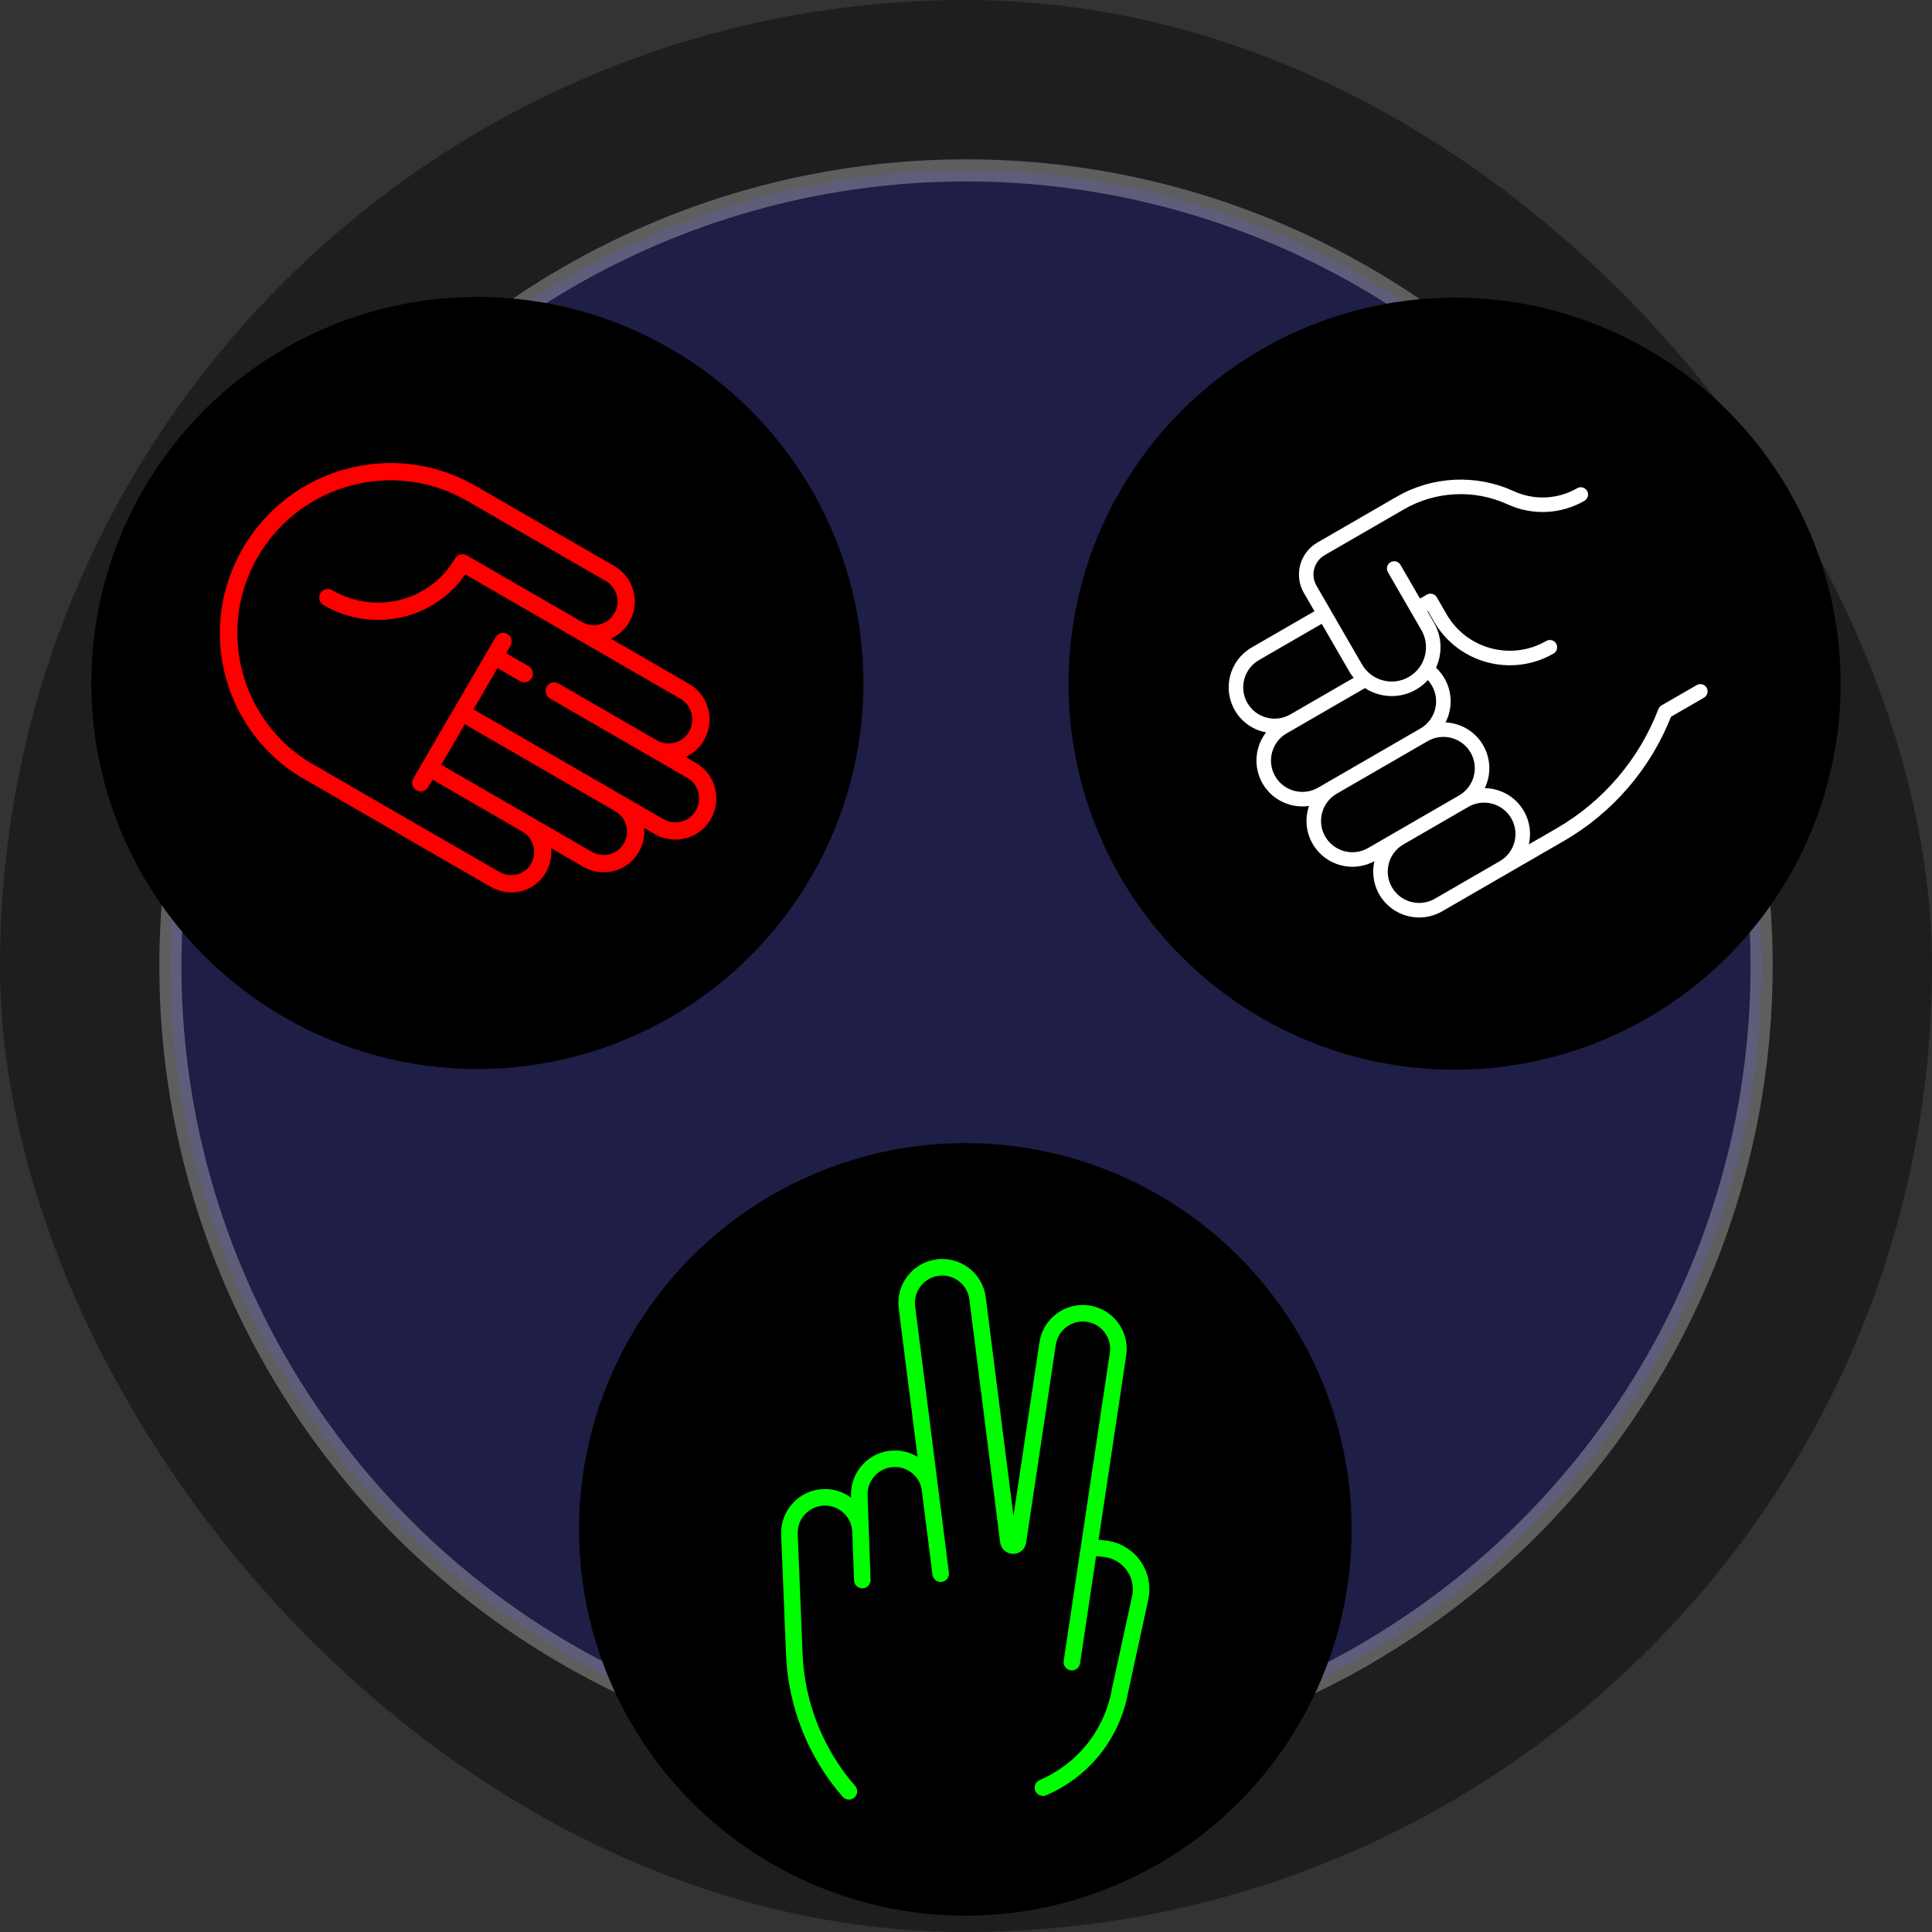 <?xml version="1.0" encoding="UTF-8" standalone="no"?>
<!-- Created with Inkscape (http://www.inkscape.org/) -->

<svg
   xmlns:dc="http://purl.org/dc/elements/1.1/"
   xmlns:cc="http://creativecommons.org/ns#"
   xmlns:rdf="http://www.w3.org/1999/02/22-rdf-syntax-ns#"
   xmlns:svg="http://www.w3.org/2000/svg"
   xmlns="http://www.w3.org/2000/svg"
   xmlns:sodipodi="http://sodipodi.sourceforge.net/DTD/sodipodi-0.dtd"
   xmlns:inkscape="http://www.inkscape.org/namespaces/inkscape"
   width="141.111mm"
   height="141.111mm"
   viewBox="0 0 500 500"
   id="svg2"
   version="1.1"
   inkscape:version="0.91 r13725"
   sodipodi:docname="icon.svg">
  <rect x="0" y="0" width="500" height="500" fill="#333333" stroke="none"/>
  <defs
     id="defs4" />
  <sodipodi:namedview
     id="base"
     pagecolor="#ffffff"
     bordercolor="#666666"
     borderopacity="1.0"
     inkscape:pageopacity="0.0"
     inkscape:pageshadow="2"
     inkscape:zoom="0.7"
     inkscape:cx="191.15724"
     inkscape:cy="194.14087"
     inkscape:document-units="px"
     inkscape:current-layer="layer1"
     showgrid="false"
     inkscape:showpageshadow="false"
     fit-margin-top="0"
     fit-margin-left="0"
     fit-margin-right="0"
     fit-margin-bottom="0"
     inkscape:window-width="1315"
     inkscape:window-height="744"
     inkscape:window-x="51"
     inkscape:window-y="24"
     inkscape:window-maximized="1" />
  <g
     inkscape:label="Layer 1"
     inkscape:groupmode="layer"
     id="layer1"
     transform="translate(-77.143,-172.362)">
    <rect
       style="opacity:1;fill:#1e1e1e;fill-opacity:1;stroke:none;stroke-width:30;stroke-miterlimit:4;stroke-dasharray:none;stroke-opacity:1"
       id="rect4138"
       width="500"
       height="500"
       x="77.143"
       y="172.362"
       ry="250" />
    <circle
       style="opacity:1;fill:#1e1e46;fill-opacity:1;stroke:#ffffff;stroke-width:5.72;stroke-miterlimit:4;stroke-dasharray:none;stroke-opacity:0.287"
       id="path4140"
       cx="327.143"
       cy="422.362"
       r="205.904" />
    <g
       transform="matrix(-0.2,-0.346,0.346,-0.2,322.324,476.611)"
       id="layer1-6"
       inkscape:label="Layer 1">
      <circle
         r="250"
         cy="443.791"
         cx="111.429"
         id="path4167"
         style="opacity:1;fill:#000000;fill-opacity:1;stroke:none;stroke-width:30;stroke-miterlimit:4;stroke-dasharray:none;stroke-opacity:1" />
      <path
         inkscape:connector-curvature="0"
         style="fill:#ffffff;fill-opacity:1;stroke:#ffffff;stroke-width:0.93;stroke-opacity:1"
         id="path3"
         d="m 211.135,389.167 -14.125,0 0,-47.469 c 0,-16.141 -13.132,-29.273 -29.274,-29.273 -9.13,0 -17.296,4.204 -22.668,10.775 -4.184,-11.058 -14.879,-18.943 -27.384,-18.943 -12.593,0 -23.353,7.994 -27.476,19.173 -5.373,-6.507 -13.499,-10.66 -22.578,-10.66 -16.141,0 -29.273,13.132 -29.273,29.273 l 0,0.368 c -5.308,-5.356 -12.662,-8.679 -20.781,-8.679 -16.141,0 -29.273,13.132 -29.273,29.273 l 0,91.234 c 0,36.222 12.39,71.674 34.92,100.009 l 0,24.833 c 0,2.345 1.901,4.246 4.246,4.246 2.345,0 4.246,-1.901 4.246,-4.246 l 0,-26.327 c 0,-0.974 -0.335,-1.918 -0.948,-2.675 C 8.863,523.058 -3.202,489.022 -3.202,454.236 l 0,-22.021 c 5.308,5.356 12.662,8.679 20.78,8.679 10.916,0 20.45,-6.01 25.482,-14.892 5.221,8.051 14.281,13.392 24.571,13.392 10.591,0 19.886,-5.654 25.026,-14.101 5.141,8.446 14.435,14.098 25.025,14.098 3.061,0 6.038,-0.472 8.898,-1.388 5.629,8.152 15.031,13.507 25.665,13.507 l 9.141,0 0,1.344 -8.493,0 c -30.979,0 -56.182,25.204 -56.182,56.182 0,2.345 1.901,4.246 4.246,4.246 2.345,0 4.246,-1.901 4.246,-4.246 0,-26.296 21.394,-47.69 47.69,-47.69 l 12.739,0 c 2.345,0 4.246,-1.901 4.246,-4.246 l 0,-5.591 25.691,0 c 2.345,0 4.246,-1.901 4.246,-4.246 0,-2.345 -1.901,-4.246 -4.246,-4.246 l -43.324,0 c -12.506,0 -22.681,-10.175 -22.681,-22.681 0,-12.506 10.175,-22.681 22.681,-22.681 l 58.889,0 c 8.23,0 14.925,6.695 14.925,14.925 l 0,59.358 c 0,23.813 -11.585,46.271 -30.991,60.075 l -0.19,0.135 c -14.117,10.042 -22.546,26.38 -22.546,43.704 0,2.345 1.901,4.246 4.246,4.246 2.345,0 4.246,-1.901 4.246,-4.246 0,-14.581 7.093,-28.332 18.976,-36.784 l 0.19,-0.135 c 21.641,-15.393 34.561,-40.438 34.561,-66.995 l 0,-59.358 c 7e-4,-12.911 -10.504,-23.416 -23.417,-23.416 z M 38.36,411.623 c 0,11.459 -9.322,20.78 -20.781,20.78 -11.458,0 -20.78,-9.322 -20.78,-20.78 l 0,-48.619 c 0,-11.459 9.322,-20.78 20.78,-20.78 11.459,0 20.781,9.322 20.781,20.78 l 0,48.619 z m 29.272,19.281 c -11.458,0 -20.78,-9.322 -20.78,-20.78 l 0,-68.082 c 0,-11.459 9.322,-20.78 20.78,-20.78 11.458,0 20.78,9.322 20.78,20.78 l 0,6.6e-4 0,0 0,68.079 c 0,0.018 0,0.035 0,0.052 -0.027,11.436 -9.337,20.731 -20.779,20.731 z M 121.073,420.34 c 0,3.477 0.581,6.819 1.636,9.944 -1.629,0.405 -3.308,0.617 -5.026,0.617 -11.441,0 -20.752,-9.294 -20.78,-20.729 0,-0.016 0,-0.033 0,-0.049 l 0,-76.595 c 0,-11.459 9.322,-20.78 20.78,-20.78 11.458,0 20.78,9.322 20.78,20.78 l 0,58.859 c -10.294,5.096 -17.392,15.709 -17.392,27.952 z m 25.884,-30.715 0,-47.927 c 0,-11.459 9.322,-20.78 20.781,-20.78 11.458,0 20.78,9.322 20.78,20.78 l 0,47.469 -36.271,0 c -1.804,0 -3.569,0.162 -5.29,0.458 z" />
    </g>
    <g
       id="g4272"
       transform="matrix(1.333,0,0,1.333,-358.72,-214.766)">
      <g
         transform="translate(70,44.286)"
         id="g4250">
        <g
           id="g4229"
           transform="translate(11.429,7.143)">
          <g
             transform="matrix(0.3,0,0,0.3,327.54,399.352)"
             id="g4196"
             style="stroke:none;stroke-width:1;stroke-miterlimit:4;stroke-dasharray:none;stroke-opacity:1">
            <circle
               style="opacity:1;fill:#000000;fill-opacity:1;stroke:none;stroke-width:1;stroke-miterlimit:4;stroke-dasharray:none;stroke-opacity:1"
               id="path4167-6"
               cx="351.429"
               cy="455.219"
               r="250" />
            <g
               id="g4289"
               transform="matrix(0.824,0,0,0.824,176.429,280.22)"
               style="fill:#00ff00;fill-opacity:1;stroke:none;stroke-width:1.213;stroke-miterlimit:4;stroke-dasharray:none;stroke-opacity:1">
              <path
                 id="path4251"
                 d="m 349.569,236.768 c -6.449,-8.88 -16.411,-14.604 -27.33,-15.705 l -5.217,-0.526 21.698,-144.846 c 1.364,-9.102 -0.898,-18.19 -6.37,-25.59 -5.472,-7.4 -13.498,-12.227 -22.6,-13.59 -9.104,-1.364 -18.19,0.899 -25.59,6.371 -7.399,5.472 -12.226,13.498 -13.59,22.6 L 250.166,201.69 228.431,30.128 C 226.043,11.28 208.764,-2.115 189.918,0.276 c -9.13,1.156 -17.264,5.8 -22.902,13.074 -5.638,7.274 -8.106,16.308 -6.949,25.438 l 14.767,116.561 c -5.685,-3.446 -12.251,-5.175 -19.043,-4.935 -9.198,0.329 -17.717,4.22 -23.988,10.956 -6.271,6.736 -9.543,15.511 -9.215,24.709 l 0.049,1.376 c -6.057,-4.491 -13.61,-7.045 -21.71,-6.754 -18.986,0.679 -33.881,16.678 -33.202,35.665 l 3.795,93.476 c 1.493,41.378 17.299,81.352 44.508,112.562 1.285,1.474 3.089,2.229 4.902,2.229 1.515,0 3.037,-0.527 4.269,-1.601 2.706,-2.359 2.987,-6.465 0.628,-9.171 -25.27,-28.985 -39.944,-66.111 -41.317,-104.542 -0.001,-0.038 -0.003,-0.077 -0.005,-0.115 l -3.788,-93.302 c -0.422,-11.823 8.853,-21.786 20.675,-22.209 11.796,-0.415 21.78,8.848 22.208,20.667 l 1.36,38.049 c 0.125,3.508 3.009,6.268 6.492,6.268 0.079,0 0.158,-0.001 0.237,-0.004 3.587,-0.128 6.392,-3.141 6.264,-6.729 l -2.372,-66.329 c -0.205,-5.727 1.833,-11.191 5.738,-15.386 3.905,-4.195 9.209,-6.617 14.937,-6.822 5.727,-0.202 11.191,1.833 15.386,5.738 3.324,3.094 5.513,7.074 6.39,11.441 l 8.537,67.388 c 0.451,3.562 3.707,6.086 7.265,5.631 3.562,-0.451 6.083,-3.704 5.631,-7.265 L 172.963,37.155 c -0.72,-5.686 0.817,-11.311 4.328,-15.841 3.511,-4.529 8.575,-7.42 14.261,-8.141 11.734,-1.485 22.495,6.852 23.982,18.589 l 24.174,190.814 c 0.655,5.168 4.911,8.961 10.12,9.02 5.182,0.097 9.549,-3.637 10.319,-8.789 l 23.28,-155.4 c 0.849,-5.667 3.854,-10.665 8.462,-14.072 4.608,-3.407 10.268,-4.814 15.935,-3.967 5.668,0.849 10.665,3.854 14.072,8.462 3.408,4.608 4.816,10.267 3.967,15.935 l -36.245,241.952 c -0.531,3.55 1.915,6.859 5.466,7.391 0.326,0.049 0.65,0.073 0.971,0.073 3.164,0 5.938,-2.314 6.421,-5.538 l 12.618,-84.234 5.842,0.589 c 7.237,0.729 13.841,4.523 18.115,10.409 4.276,5.889 5.842,13.347 4.295,20.461 l -15.74,72.29 c -0.019,0.087 -0.036,0.175 -0.052,0.264 -5.609,32.1 -26.837,58.947 -56.783,71.817 -3.298,1.417 -4.823,5.24 -3.405,8.538 1.058,2.461 3.455,3.935 5.975,3.935 0.856,0 1.727,-0.17 2.563,-0.53 33.951,-14.591 58.03,-45.009 64.433,-81.388 l 15.713,-72.163 c 2.332,-10.731 -0.029,-21.98 -6.481,-30.863 z"
                 inkscape:connector-curvature="0"
                 style="fill:#00ff00;fill-opacity:1;stroke:none;stroke-width:1.213;stroke-miterlimit:4;stroke-dasharray:none;stroke-opacity:1" />
              <g
                 id="g4253"
                 style="fill:#00ff00;fill-opacity:1;stroke:none;stroke-width:1.213;stroke-miterlimit:4;stroke-dasharray:none;stroke-opacity:1" />
              <g
                 id="g4255"
                 style="fill:#00ff00;fill-opacity:1;stroke:none;stroke-width:1.213;stroke-miterlimit:4;stroke-dasharray:none;stroke-opacity:1" />
              <g
                 id="g4257"
                 style="fill:#00ff00;fill-opacity:1;stroke:none;stroke-width:1.213;stroke-miterlimit:4;stroke-dasharray:none;stroke-opacity:1" />
              <g
                 id="g4259"
                 style="fill:#00ff00;fill-opacity:1;stroke:none;stroke-width:1.213;stroke-miterlimit:4;stroke-dasharray:none;stroke-opacity:1" />
              <g
                 id="g4261"
                 style="fill:#00ff00;fill-opacity:1;stroke:none;stroke-width:1.213;stroke-miterlimit:4;stroke-dasharray:none;stroke-opacity:1" />
              <g
                 id="g4263"
                 style="fill:#00ff00;fill-opacity:1;stroke:none;stroke-width:1.213;stroke-miterlimit:4;stroke-dasharray:none;stroke-opacity:1" />
              <g
                 id="g4265"
                 style="fill:#00ff00;fill-opacity:1;stroke:none;stroke-width:1.213;stroke-miterlimit:4;stroke-dasharray:none;stroke-opacity:1" />
              <g
                 id="g4267"
                 style="fill:#00ff00;fill-opacity:1;stroke:none;stroke-width:1.213;stroke-miterlimit:4;stroke-dasharray:none;stroke-opacity:1" />
              <g
                 id="g4269"
                 style="fill:#00ff00;fill-opacity:1;stroke:none;stroke-width:1.213;stroke-miterlimit:4;stroke-dasharray:none;stroke-opacity:1" />
              <g
                 id="g4271"
                 style="fill:#00ff00;fill-opacity:1;stroke:none;stroke-width:1.213;stroke-miterlimit:4;stroke-dasharray:none;stroke-opacity:1" />
              <g
                 id="g4273"
                 style="fill:#00ff00;fill-opacity:1;stroke:none;stroke-width:1.213;stroke-miterlimit:4;stroke-dasharray:none;stroke-opacity:1" />
              <g
                 id="g4275"
                 style="fill:#00ff00;fill-opacity:1;stroke:none;stroke-width:1.213;stroke-miterlimit:4;stroke-dasharray:none;stroke-opacity:1" />
              <g
                 id="g4277"
                 style="fill:#00ff00;fill-opacity:1;stroke:none;stroke-width:1.213;stroke-miterlimit:4;stroke-dasharray:none;stroke-opacity:1" />
              <g
                 id="g4279"
                 style="fill:#00ff00;fill-opacity:1;stroke:none;stroke-width:1.213;stroke-miterlimit:4;stroke-dasharray:none;stroke-opacity:1" />
              <g
                 id="g4281"
                 style="fill:#00ff00;fill-opacity:1;stroke:none;stroke-width:1.213;stroke-miterlimit:4;stroke-dasharray:none;stroke-opacity:1" />
            </g>
          </g>
        </g>
      </g>
    </g>
    <g
       transform="matrix(-0.2,0.346,-0.346,-0.2,415.32,316.232)"
       id="layer1-56"
       inkscape:label="Layer 1">
      <g
         id="g6909">
        <circle
           style="opacity:1;fill:#000000;fill-opacity:1;stroke:none;stroke-width:30;stroke-miterlimit:4;stroke-dasharray:none;stroke-opacity:1"
           id="path4167-7"
           cx="340"
           cy="423.791"
           r="250" />
        <g
           id="g4175"
           transform="matrix(0.745,0,0,0.745,165,248.791)"
           style="fill:#ff0000;fill-opacity:1">
          <path
             id="path4177"
             d="m 382.526,321.423 c 0.158,-43.563 -0.004,-183.417 -0.006,-184.805 0.08,-19.952 -15.117,-35.643 -34.598,-35.721 l -0.146,0 c -7.668,0 -14.787,2.445 -20.612,6.594 l 0,-31.905 C 327.202,66.085 323.601,57.148 317.023,50.423 310.4,43.652 301.518,39.902 292.012,39.864 l -0.146,0 c -7.59,0 -14.638,2.421 -20.416,6.535 l 0,-10.679 C 271.488,26.217 267.824,17.268 261.132,10.521 254.439,3.775 245.52,0.039 236.017,0 l -0.146,0 c -19.703,0 -35.797,15.896 -35.875,35.464 l 0,10.5 c -5.748,-4.098 -12.751,-6.522 -20.294,-6.552 l -0.145,0 c -19.817,0 -36.003,15.896 -36.082,35.465 l 0,78.801 c -5.785,-4.126 -12.844,-6.568 -20.447,-6.599 l -0.146,0 c -19.537,0 -35.496,15.896 -35.575,35.479 0.001,0.977 0.167,98.213 0,139.768 -0.001,0.418 0.034,0.832 0.104,1.239 C 88.064,404.422 154.333,470 235.696,470 c 39.438,0 76.399,-15.242 104.077,-42.917 27.678,-27.676 42.921,-64.637 42.921,-104.074 0,-0.545 -0.057,-1.075 -0.168,-1.586 z M 291.951,54.864 c 5.459,0.022 10.555,2.17 14.349,6.048 3.804,3.889 5.887,9.079 5.864,14.644 l 0,150.955 -40.714,-0.13 0,-151.021 c 0.046,-11.301 9.205,-20.496 20.501,-20.496 z M 235.696,455 c -73.496,0 -133.29,-59.504 -133.29,-132.644 0,-0.4 -0.032,-0.792 -0.094,-1.175 0.16,-42.238 -0.003,-137.68 -0.004,-138.606 0.045,-11.301 9.275,-20.496 20.66,-20.496 11.263,0.045 20.463,9.237 20.508,20.461 l 0,115.851 c 0,4.13 3.339,7.483 7.47,7.5 20.854,0.084 40.343,8.297 54.877,23.127 14.512,14.808 22.458,34.517 22.374,55.497 -0.017,4.142 3.328,7.514 7.47,7.53 4.159,0 7.514,-3.338 7.53,-7.47 0.101,-24.953 -9.368,-48.412 -26.661,-66.057 -15.613,-15.93 -36.007,-25.47 -58.06,-27.303 l 0,-216.308 c 0.045,-11.11 9.699,-20.496 21.166,-20.496 11.178,0.045 20.309,9.236 20.354,20.458 l 0,98.76 c 0,4.142 3.358,7.5 7.5,7.5 4.142,0 7.5,-3.358 7.5,-7.5 l 0,-138.135 C 215.041,24.193 224.406,15 235.956,15 c 5.497,0.022 10.655,2.183 14.526,6.085 3.871,3.902 5.99,9.078 5.968,14.604 l 0,190.643 -41.455,-0.132 0,-22.57 c 0,-4.142 -3.358,-7.5 -7.5,-7.5 -4.142,0 -7.5,3.358 -7.5,7.5 l 0,22.524 -7.476,-0.024 c -4.155,0 -7.511,3.342 -7.524,7.476 -0.013,4.142 3.334,7.511 7.476,7.524 l 126.35,0.402 c 0.277,0.031 0.558,0.05 0.843,0.05 0.273,0 0.543,-0.017 0.809,-0.045 l 14.167,0.045 c 4.155,0 7.511,-3.342 7.524,-7.476 0.013,-4.142 -3.334,-7.511 -7.476,-7.524 l -7.524,-0.024 0,-90.167 c 0.045,-11.301 9.292,-20.495 20.697,-20.495 11.07,0.044 19.705,9.12 19.659,20.7 0.001,1.443 0.167,144.824 0,186.381 -0.002,0.54 0.054,1.074 0.165,1.594 C 366.847,396.637 307.96,455 235.696,455 Z"
             inkscape:connector-curvature="0"
             style="fill:#ff0000;fill-opacity:1" />
        </g>
      </g>
    </g>
  </g>
</svg>
